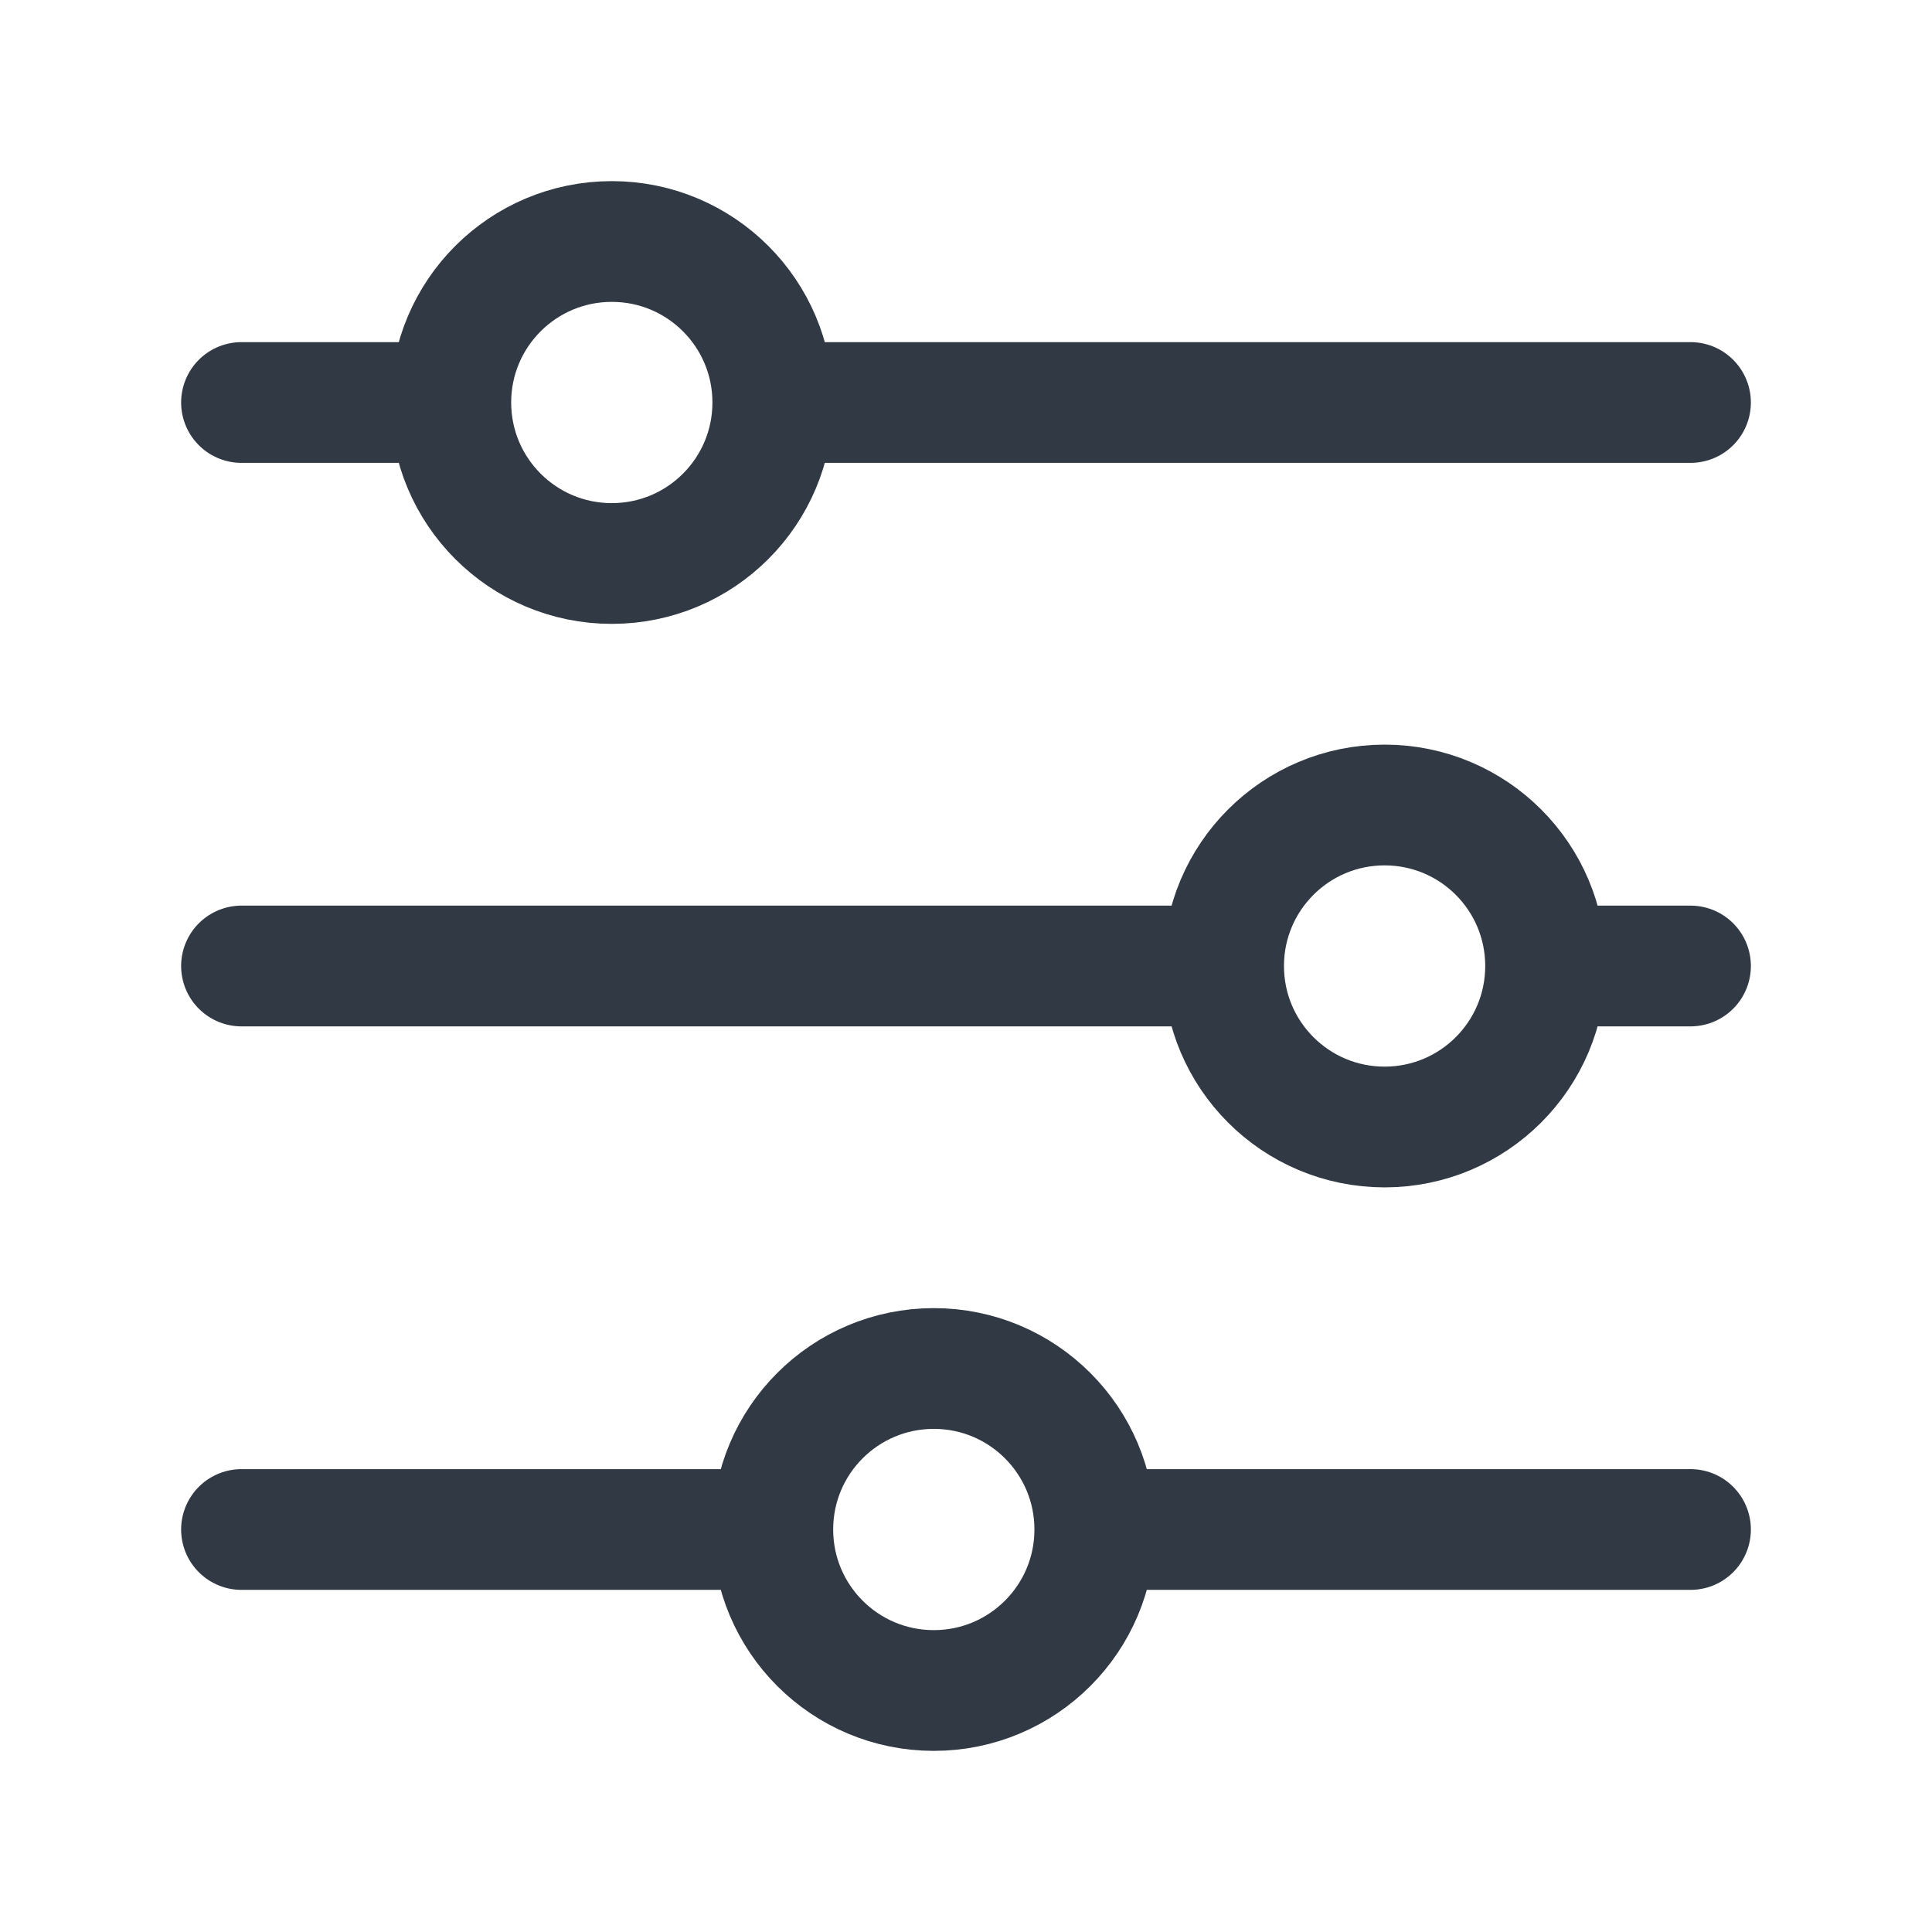 <svg width="24" height="24" viewBox="0 0 24 24" fill="none" xmlns="http://www.w3.org/2000/svg">
<path d="M19.2 12C19.2 13.105 18.305 14 17.2 14C16.095 14 15.2 13.105 15.2 12M19.2 12C19.2 10.895 18.305 10 17.2 10C16.095 10 15.2 10.895 15.2 12M19.2 12H21M15.2 12H3M9.6 5C9.6 6.105 8.705 7 7.6 7C6.495 7 5.6 6.105 5.6 5M9.6 5C9.6 3.895 8.705 3 7.6 3C6.495 3 5.6 3.895 5.6 5M9.6 5H21M5.6 5H3M13.6 19C13.6 20.105 12.705 21 11.6 21C10.495 21 9.6 20.105 9.6 19M13.6 19C13.6 17.895 12.705 17 11.6 17C10.495 17 9.6 17.895 9.6 19M13.6 19H21M9.6 19H3" stroke="#313944" stroke-width="1.5" stroke-linecap="round"/>
</svg>
